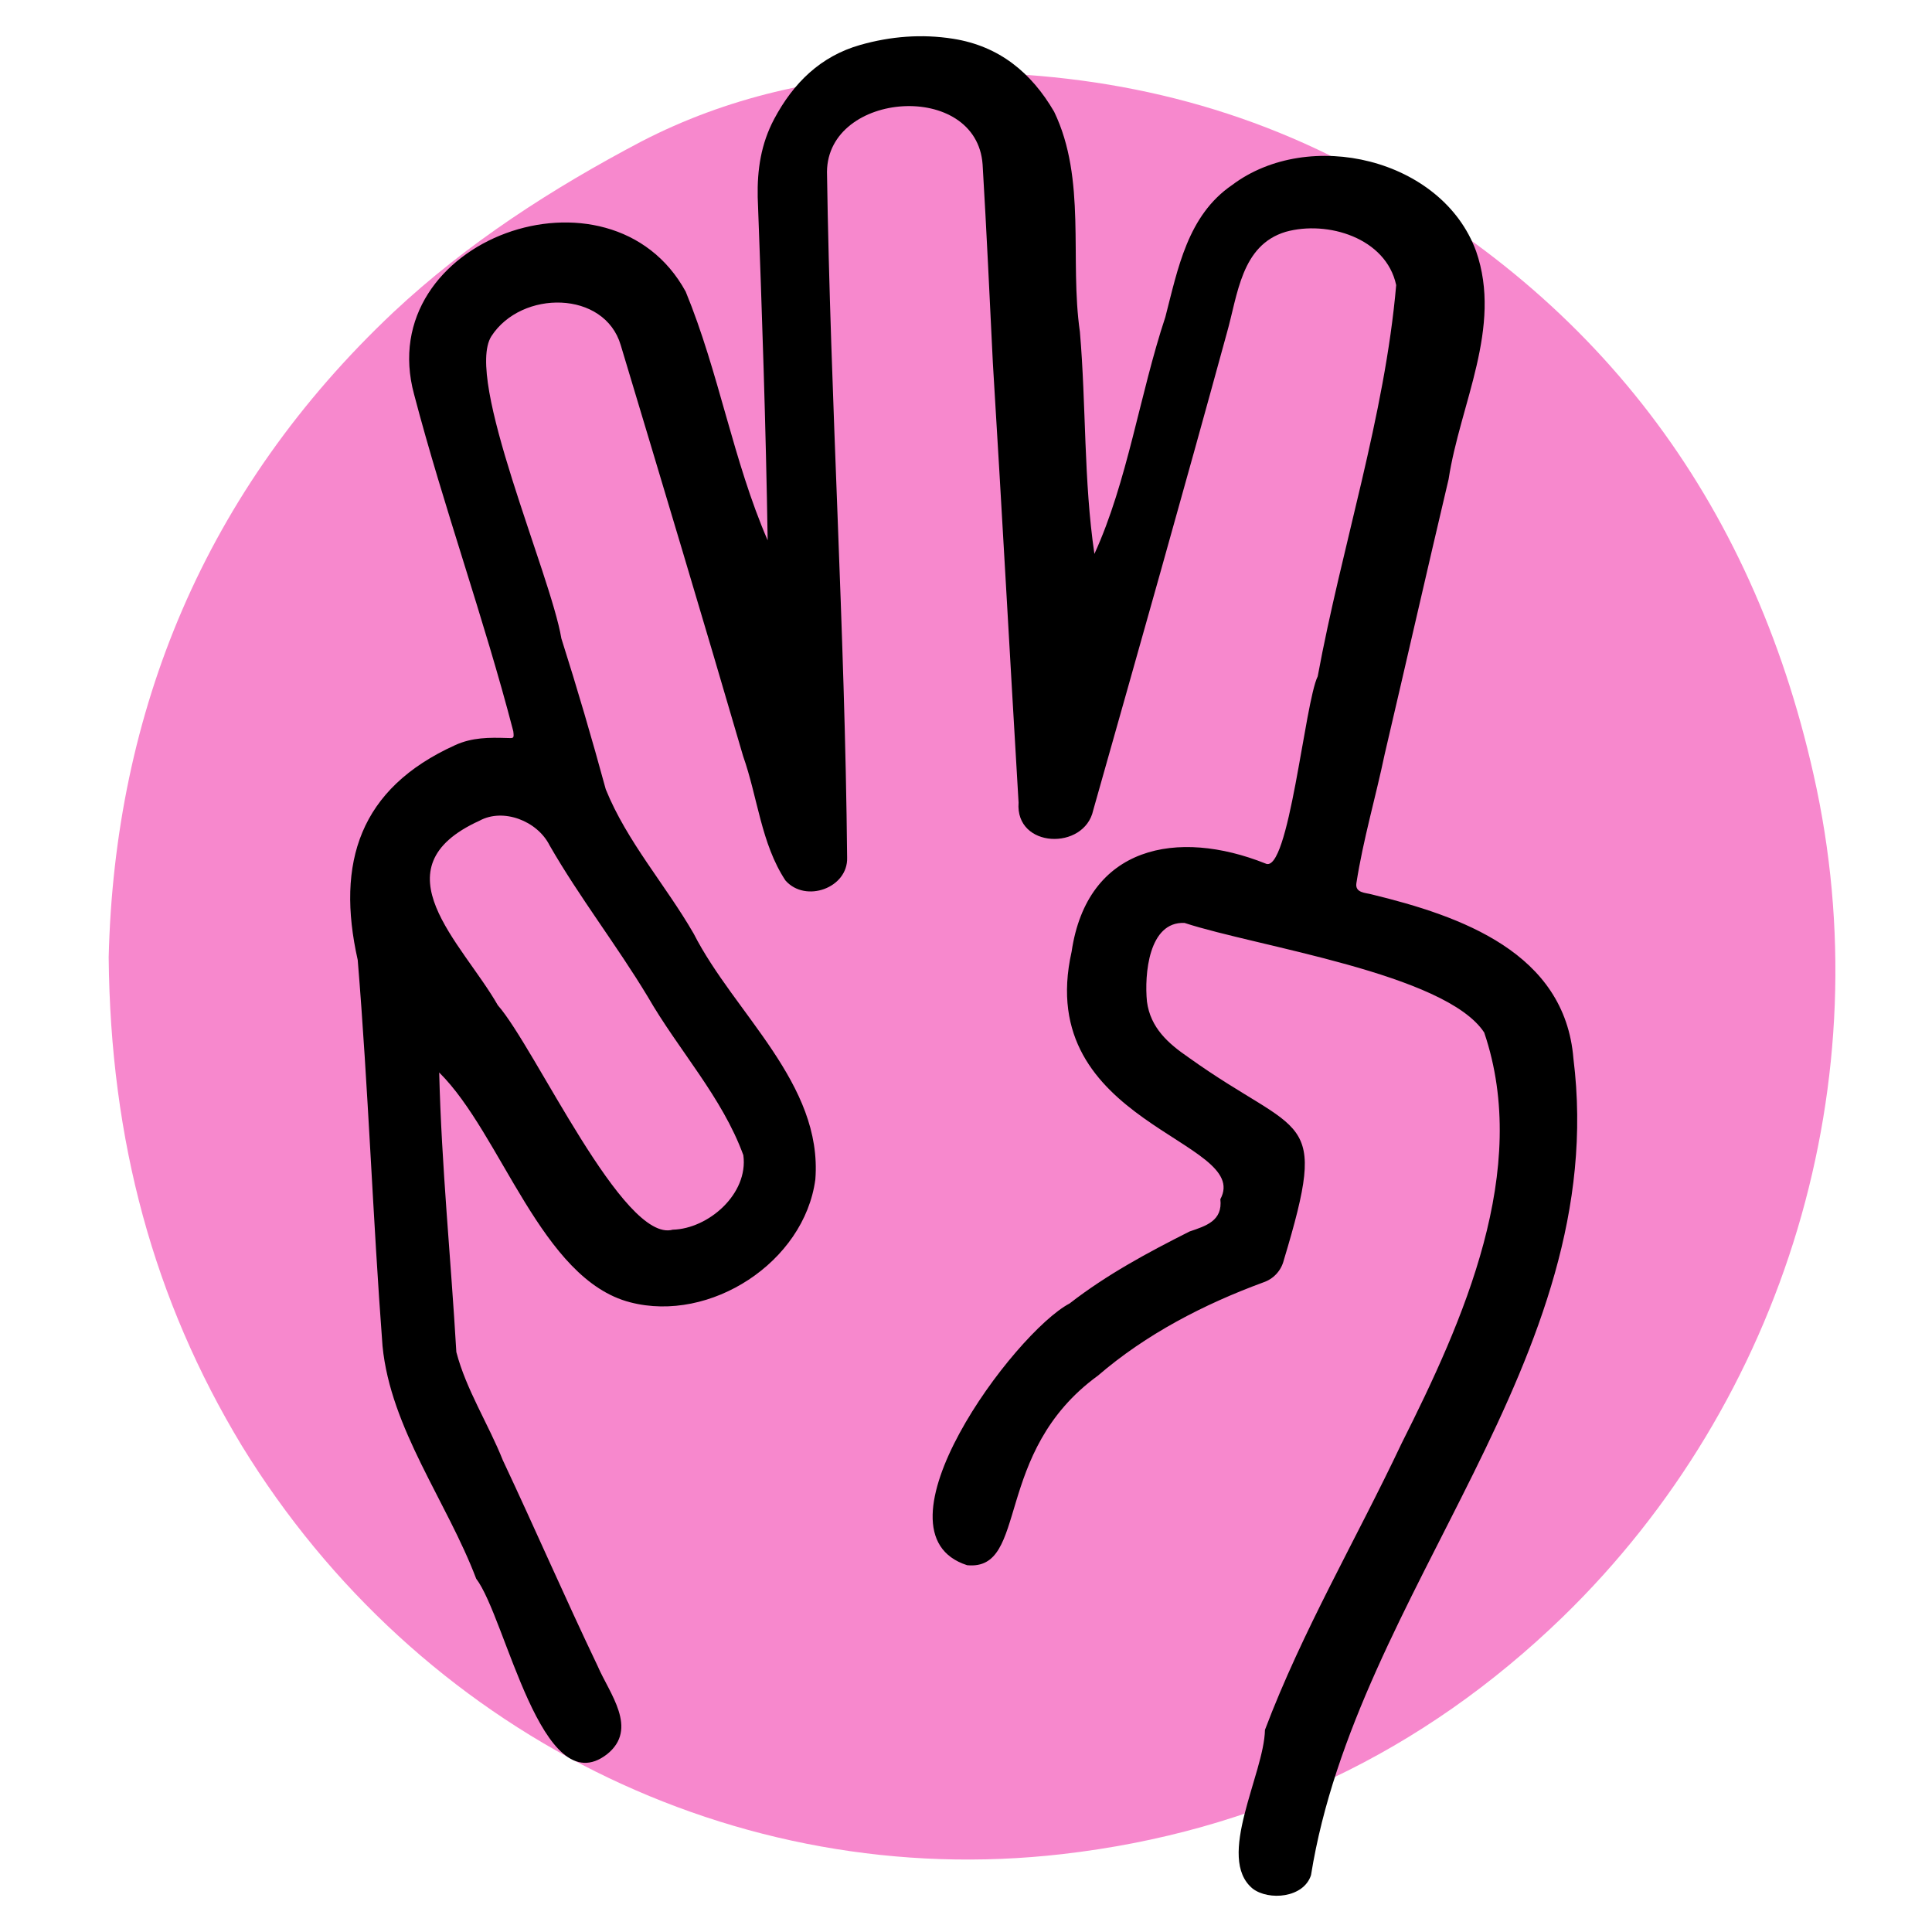 <svg width="160" height="160" viewBox="0 0 160 160" fill="none" xmlns="http://www.w3.org/2000/svg">
<path d="M9 79.281C9.492 58.948 16.938 40.592 32.603 25.837C38.715 20.119 45.739 15.6 53.115 11.717C60.21 8.046 67.867 6.352 75.805 6.069C88.239 5.575 100.11 7.693 111.21 13.412C132.073 24.143 145.069 41.298 150.197 64.173C155.887 89.377 147.879 115.992 129.404 133.925C117.813 145.15 103.975 151.716 87.958 153.551C60.913 156.657 34.57 143.456 20.029 119.734C12.723 107.662 9.14 94.46 9 79.281Z" fill="#F788CD"/>
<path d="M36.372 88.807C36.562 96.556 37.342 104.231 37.792 111.969C38.6 115.077 40.447 117.931 41.642 120.929C44.303 126.586 46.79 132.317 49.486 137.956C50.467 140.251 52.903 143.168 50.271 145.279C44.862 149.465 41.896 133.954 39.437 130.743C37.007 124.343 32.349 118.323 31.679 111.473C30.871 100.829 30.502 90.144 29.625 79.501C27.812 71.44 29.78 65.293 37.688 61.712C39.102 61.061 40.533 61.072 41.994 61.118C42.525 61.136 42.588 61.182 42.508 60.559C40.078 51.195 36.747 42.004 34.294 32.663C30.802 19.817 50.559 12.753 56.787 24.153C59.546 30.853 60.706 38.141 63.575 44.749C63.425 35.275 63.107 25.802 62.75 16.328C62.703 14.056 63.021 11.912 64.112 9.859C65.711 6.855 67.962 4.652 71.252 3.718C73.751 3.009 76.331 2.796 78.94 3.211C82.755 3.816 85.41 6.013 87.297 9.248C89.999 14.852 88.562 21.466 89.433 27.485C89.958 33.62 89.739 39.779 90.634 45.873C93.381 39.865 94.38 32.669 96.51 26.252C97.548 22.244 98.356 17.845 102.027 15.331C108.382 10.539 119.43 13.111 122.246 20.808C124.44 27.116 120.919 33.442 119.967 39.686C118.177 47.269 116.451 54.868 114.674 62.456C113.929 66.02 112.884 69.554 112.33 73.146C112.209 73.959 113.104 73.93 113.594 74.069C120.977 75.862 129.594 78.883 130.304 87.665C133.427 112.684 112.359 131.683 108.573 155.289C107.961 157.191 105.069 157.416 103.747 156.413C100.648 153.87 104.694 146.899 104.758 143.261C107.857 135.056 112.325 127.468 116.07 119.545C121.179 109.38 126.783 96.902 122.916 85.509C119.707 80.619 104.111 78.405 98.097 76.433C95.118 76.3 94.766 80.717 94.986 82.948C95.274 85.122 96.752 86.42 98.408 87.556C107.851 94.325 110.091 91.84 106.322 104.352C106.102 105.24 105.462 105.92 104.619 106.203C99.696 108.013 94.905 110.493 90.928 113.923C82.149 120.301 85.231 130.114 80.094 129.624C71.719 126.937 83.967 110.377 88.585 107.944C91.655 105.557 95.055 103.729 98.512 101.988C99.869 101.527 101.271 101.106 101.064 99.312C103.736 94.4 85.531 93.114 88.746 78.814C90.039 70.027 97.531 68.614 104.792 71.509C106.726 72.506 108.059 58.155 109.127 56.016C111.118 45.227 114.679 34.491 115.626 23.611C114.789 19.696 109.929 18.231 106.472 19.2C102.778 20.313 102.506 24.43 101.595 27.607C97.987 40.793 94.258 53.94 90.536 67.098C89.808 70.459 84.059 70.269 84.354 66.464C83.632 54.326 82.969 42.183 82.224 30.051C81.953 24.574 81.704 19.102 81.376 13.63C80.885 6.653 68.55 7.529 68.487 14.229C68.77 33.165 69.976 52.083 70.155 71.019C70.242 73.533 66.715 74.813 65.047 72.916C63.032 69.865 62.75 66.031 61.543 62.623C58.23 51.276 54.813 39.911 51.408 28.587C50.069 24.032 43.189 23.991 40.695 27.843C38.444 31.383 45.59 47.511 46.49 52.873C47.806 57.013 49.024 61.176 50.167 65.368C51.922 69.704 55.113 73.273 57.445 77.315C60.828 83.952 68.141 89.735 67.523 97.675C66.605 104.536 58.813 109.576 52.193 107.852C44.822 105.961 41.538 93.939 36.378 88.824L36.372 88.807ZM55.714 101.838C58.651 101.763 61.993 98.891 61.561 95.668C59.806 90.854 56.181 86.956 53.636 82.528C51.073 78.278 47.979 74.3 45.515 70.01C44.493 67.969 41.665 66.896 39.708 67.969C31.079 71.895 38.265 78.059 41.226 83.248C44.326 86.771 51.621 102.974 55.714 101.838Z" fill="black"/>
</svg>
